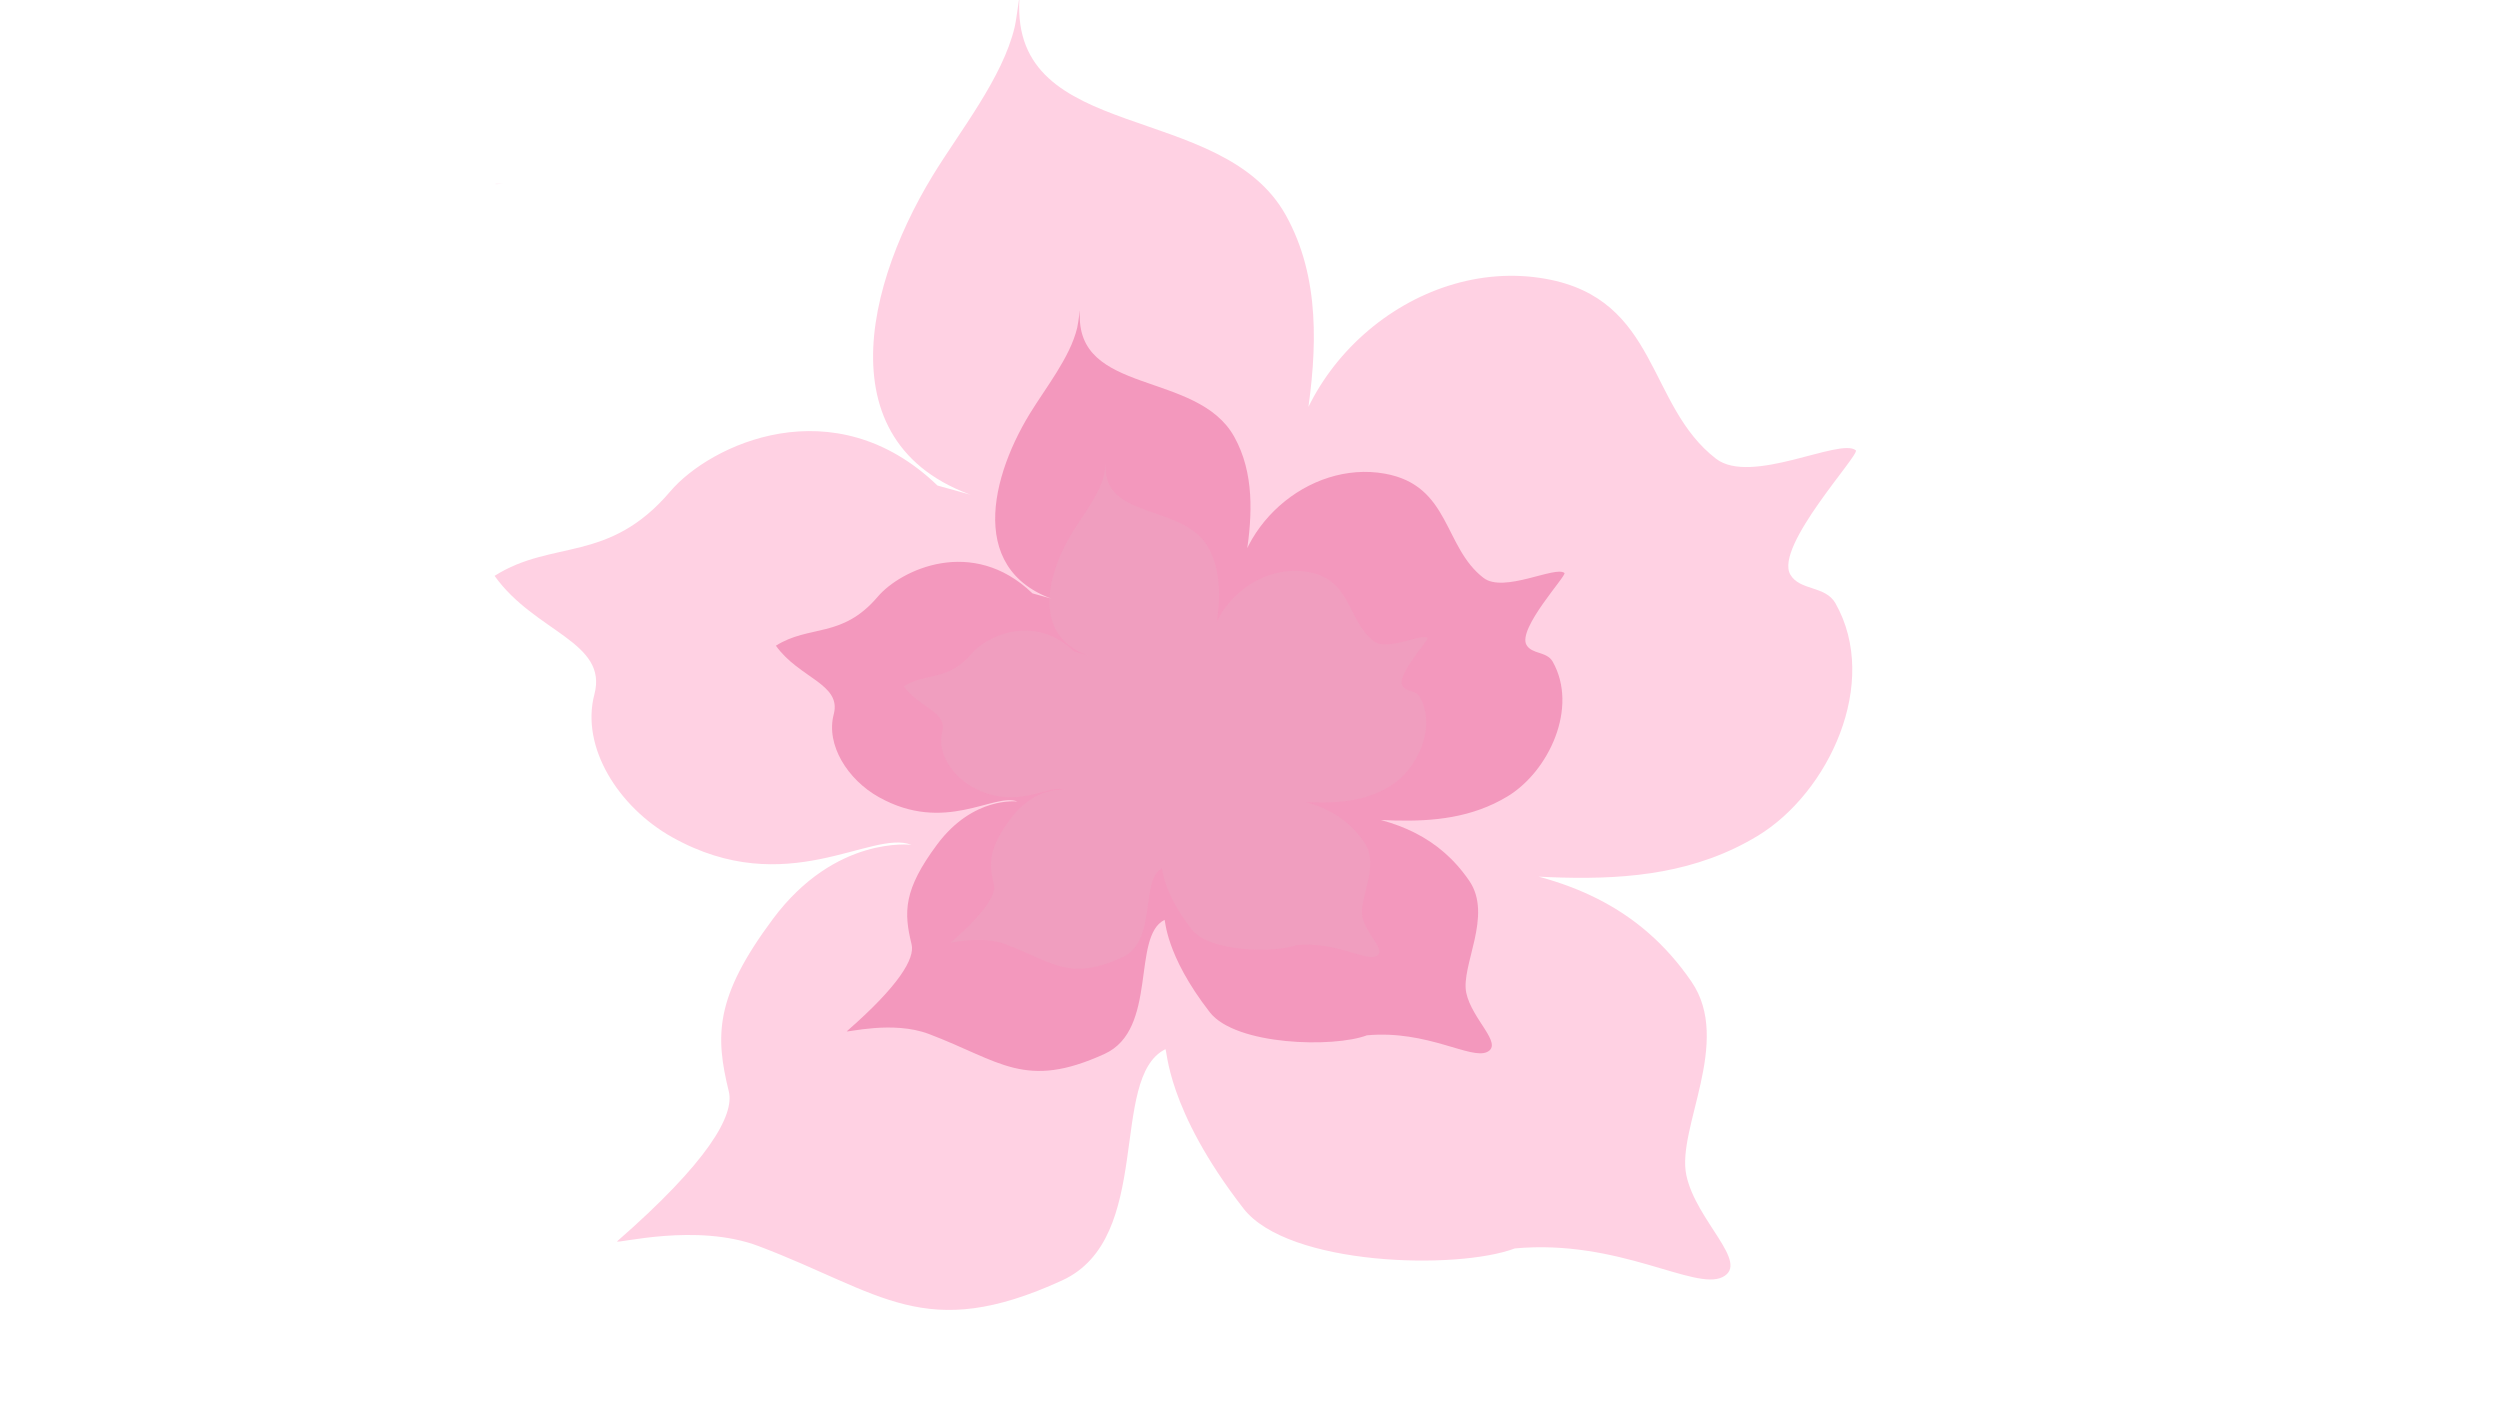 <?xml version="1.0" encoding="UTF-8" standalone="no"?>
<!-- Created with Inkscape (http://www.inkscape.org/) -->

<svg
   width="1920"
   height="1080"
   viewBox="0 0 508 285.75"
   version="1.1"
   id="svg5"
   inkscape:version="1.2.2 (732a01da63, 2022-12-09)"
   sodipodi:docname="flowers.svg"
   xmlns:inkscape="http://www.inkscape.org/namespaces/inkscape"
   xmlns:sodipodi="http://sodipodi.sourceforge.net/DTD/sodipodi-0.dtd"
   xmlns="http://www.w3.org/2000/svg"
   xmlns:svg="http://www.w3.org/2000/svg">
  <sodipodi:namedview
     id="namedview7"
     pagecolor="#505050"
     bordercolor="#eeeeee"
     borderopacity="1"
     inkscape:showpageshadow="0"
     inkscape:pageopacity="0"
     inkscape:pagecheckerboard="0"
     inkscape:deskcolor="#505050"
     inkscape:document-units="mm"
     showgrid="false"
     inkscape:zoom="0.44785584"
     inkscape:cx="1270.4981"
     inkscape:cy="588.35897"
     inkscape:window-width="1368"
     inkscape:window-height="842"
     inkscape:window-x="-6"
     inkscape:window-y="-6"
     inkscape:window-maximized="1"
     inkscape:current-layer="layer1"
     showguides="false" />
  <defs
     id="defs2">
    <filter
       inkscape:collect="always"
       style="color-interpolation-filters:sRGB"
       id="filter14754"
       x="-1.797"
       y="-9.352"
       width="4.594"
       height="19.704">
      <feGaussianBlur
         inkscape:collect="always"
         stdDeviation="1.116"
         id="feGaussianBlur14756" />
    </filter>
  </defs>
  <g
     inkscape:label="Layer 1"
     inkscape:groupmode="layer"
     id="layer1">
    <path
       style="opacity:0.27;fill:#ff5599;stroke-width:468.741"
       d="M 204.808,102.639 C 167.333,95.101 174.641,60.109 189.502,35.722 194.966,26.756 203.736,15.834 206.177,5.515 c 0.441,-1.863 1.074,-7.573 0.964,-5.662 -1.686,29.508 41.108,20.481 54.132,43.865 7.049,12.655 6.37,27.439 4.262,41.314 -0.973,6.404 -3.664,25.475 -4.044,19.008 -1.664,-28.286 25.843,-52.19 52.608,-47.38 22.993,4.132 20.502,25.691 34.595,36.554 7.112,5.482 25.246,-4.343 28.404,-1.711 0.94,0.783 -16.56,19.504 -13.315,25.23 1.893,3.341 7.126,2.228 9.178,5.849 9.151,16.148 -1.382,38.546 -15.835,47.287 -24.704,14.941 -54.047,5.355 -80.451,6.782 -7.824,0.423 15.715,-1.884 23.488,-0.902 17.871,2.257 32.969,8.266 43.554,23.737 8.364,12.224 -3.057,29.78 -1.058,39.292 1.959,9.323 13.049,17.853 7.373,20.719 -5.688,2.872 -21.05,-7.769 -42.217,-5.818 -11.712,4.418 -45.963,3.576 -55.096,-8.057 -15.894,-20.469 -15.504,-32.629 -15.928,-32.416 -11.605,5.802 -2.206,38.384 -20.968,46.976 -27.963,12.805 -36.601,2.528 -61.661,-6.969 -12.646,-4.792 -28.931,-0.399 -28.777,-0.964 18.416,-16.07 23.904,-25.59 22.711,-30.456 -2.77,-11.3 -2.914,-19.116 8.96,-35.061 12.708,-17.065 28.155,-15.057 28.155,-15.057 -8.149,-3.223 -25.315,11.496 -48.625,-1.555 -10.932,-6.121 -18.631,-18.337 -15.804,-29.025 2.829,-10.696 -12.092,-12.601 -20.284,-24.079 11.773,-7.461 23.209,-2.454 35.715,-17.173 8.03,-9.451 33.217,-21.454 54.288,-1.182"
       id="path2074"
       sodipodi:nodetypes="csscsssssssssssssscccsscssssscsc" />
    <path
       style="opacity:0.27;fill:#d40055;stroke-width:271.539"
       d="m 218.088,122.882 c -21.709,-4.367 -17.476,-24.638 -8.867,-38.765 3.165,-5.194 8.246,-11.521 9.66,-17.499 0.255,-1.079 0.622,-4.387 0.559,-3.28 -0.977,17.094 23.813,11.864 31.358,25.411 4.083,7.331 3.69,15.895 2.469,23.933 -0.564,3.71 -2.123,14.757 -2.343,11.011 -0.964,-16.386 14.971,-30.234 30.475,-27.447 13.32,2.394 11.877,14.883 20.041,21.176 4.12,3.176 14.625,-2.516 16.454,-0.991 0.544,0.454 -9.593,11.298 -7.713,14.616 1.097,1.935 4.128,1.291 5.317,3.388 5.301,9.355 -0.801,22.329 -9.173,27.393 -14.311,8.655 -31.309,3.102 -46.605,3.929 -4.532,0.245 9.104,-1.091 13.607,-0.523 10.353,1.308 19.099,4.788 25.231,13.751 4.845,7.081 -1.771,17.251 -0.613,22.761 1.135,5.401 7.559,10.342 4.271,12.002 -3.295,1.664 -12.194,-4.5 -24.456,-3.37 -6.785,2.559 -26.626,2.072 -31.917,-4.668 -9.207,-11.858 -8.981,-18.902 -9.227,-18.779 -6.723,3.361 -1.278,22.235 -12.147,27.213 -16.199,7.418 -21.203,1.464 -35.72,-4.037 -7.326,-2.776 -16.76,-0.231 -16.67,-0.559 10.669,-9.309 13.847,-14.824 13.156,-17.643 -1.605,-6.546 -1.688,-11.074 5.19,-20.31 7.362,-9.886 16.31,-8.723 16.31,-8.723 -4.721,-1.867 -14.665,6.66 -28.168,-0.901 -6.333,-3.546 -10.793,-10.623 -9.155,-16.814 1.639,-6.196 -7.005,-7.299 -11.75,-13.949 6.82,-4.322 13.445,-1.421 20.689,-9.948 4.652,-5.475 19.242,-12.428 31.448,-0.685"
       id="path2074-0-9"
       sodipodi:nodetypes="csscsssssssssssssscccsscssssscsc" />
    <path
       style="opacity:0.27;fill:#e9afc6;stroke-width:180.366"
       d="m 223.793,133.923 c -14.42,-2.901 -11.608,-16.365 -5.89,-25.749 2.103,-3.45 5.477,-7.653 6.416,-11.624 0.17,-0.717 0.413,-2.914 0.371,-2.179 -0.649,11.354 15.818,7.881 20.829,16.879 2.712,4.87 2.451,10.558 1.64,15.897 -0.374,2.464 -1.41,9.802 -1.556,7.314 -0.64,-10.884 9.944,-20.082 20.243,-18.231 8.848,1.59 7.889,9.886 13.312,14.066 2.736,2.109 9.714,-1.671 10.929,-0.658 0.362,0.301 -6.372,7.505 -5.124,9.708 0.728,1.285 2.742,0.857 3.531,2.25 3.521,6.214 -0.532,14.832 -6.093,18.195 -9.506,5.749 -20.797,2.06 -30.957,2.61 -3.011,0.163 6.047,-0.725 9.038,-0.347 6.877,0.869 12.686,3.181 16.759,9.134 3.218,4.704 -1.176,11.459 -0.407,15.119 0.754,3.587 5.021,6.87 2.837,7.972 -2.189,1.105 -8.1,-2.989 -16.245,-2.239 -4.507,1.7 -17.686,1.376 -21.2,-3.1 -6.116,-7.876 -5.966,-12.555 -6.129,-12.473 -4.465,2.233 -0.849,14.77 -8.068,18.076 -10.76,4.927 -14.083,0.973 -23.726,-2.681 -4.866,-1.844 -11.132,-0.154 -11.073,-0.371 7.086,-6.184 9.198,-9.847 8.739,-11.719 -1.066,-4.348 -1.121,-7.356 3.448,-13.491 4.89,-6.567 10.834,-5.794 10.834,-5.794 -3.136,-1.24 -9.741,4.424 -18.711,-0.599 -4.206,-2.355 -7.169,-7.056 -6.081,-11.169 1.089,-4.116 -4.653,-4.849 -7.805,-9.265 4.53,-2.871 8.93,-0.944 13.743,-6.608 3.09,-3.637 12.781,-8.255 20.889,-0.455"
       id="path2074-0"
       sodipodi:nodetypes="csscsssssssssssssscccsscssssscsc" />
    <path
       style="opacity:0.23;fill:#ff5599;fill-opacity:1;stroke:none;stroke-width:468.741;stroke-dasharray:none;stroke-opacity:1;filter:url(#filter14754)"
       d="m 100.688,37.23 0.041,0.286 c 0.483,-0.094 0.965,-0.189 1.449,-0.28 -0.497,-0.003 -0.993,-0.005 -1.49,-0.007 z"
       id="path15224" />
  </g>
</svg>
